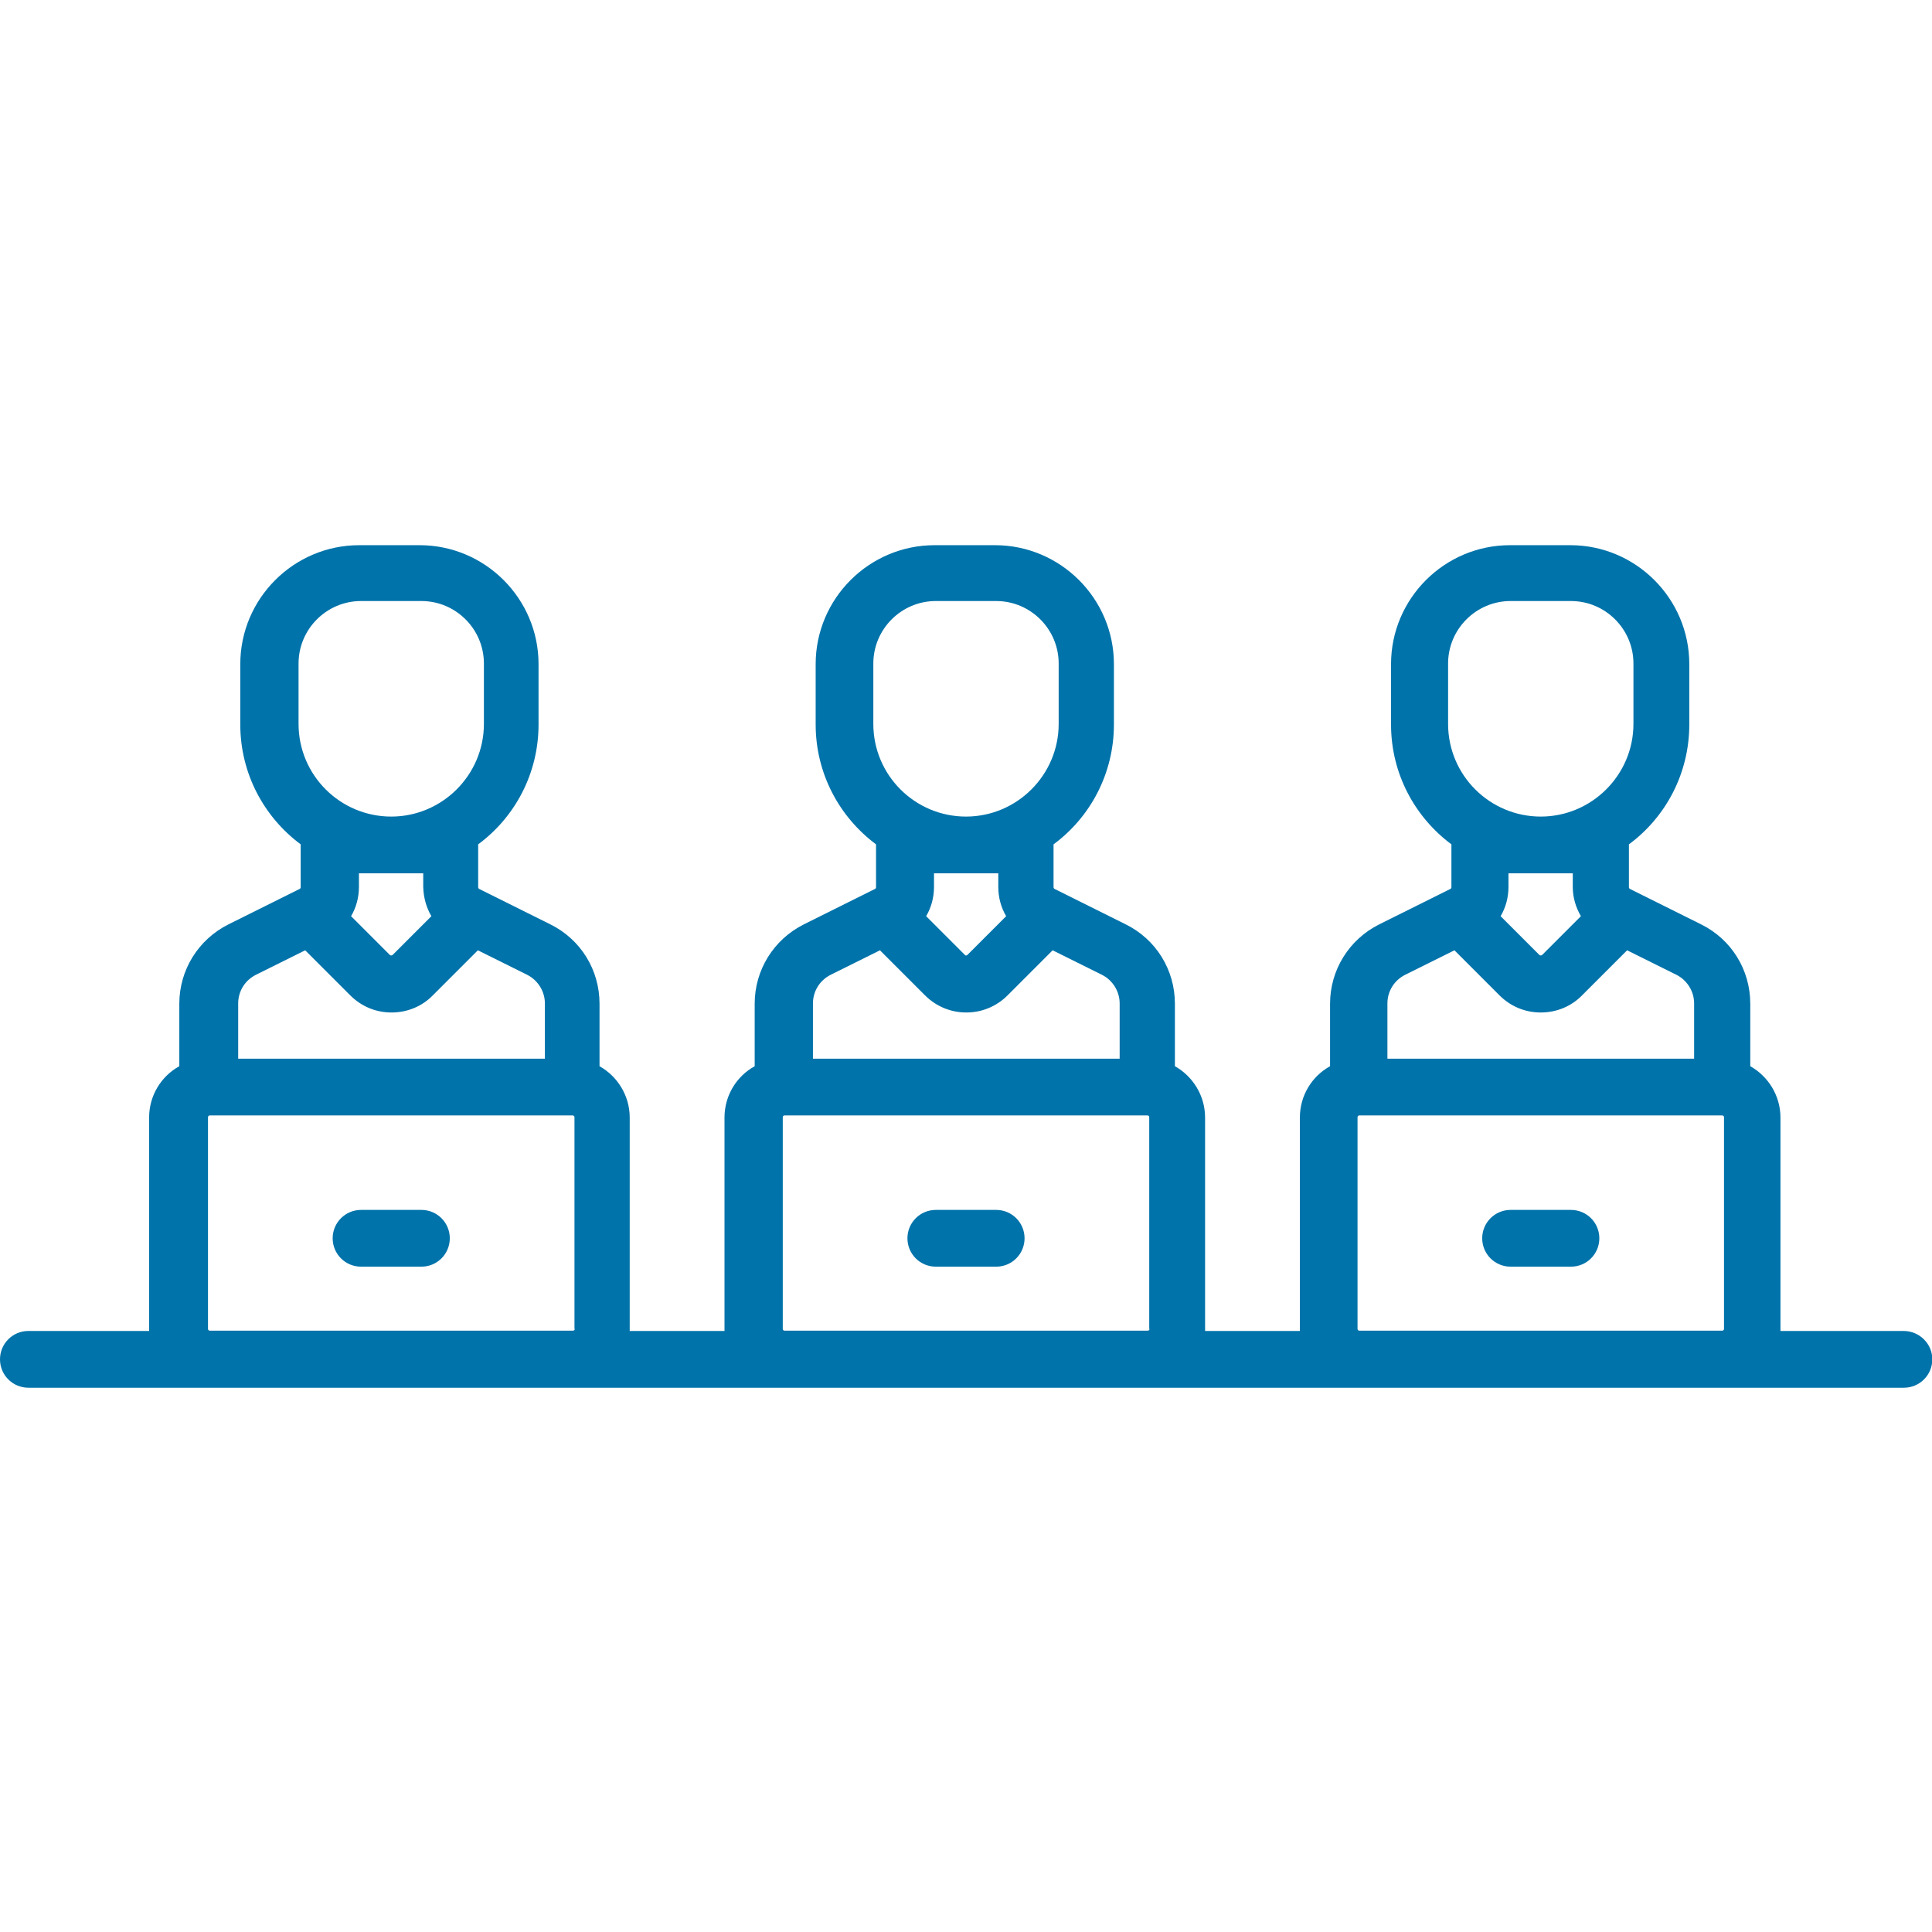 <?xml version="1.0" encoding="utf-8"?>
<!-- Generator: Adobe Illustrator 23.0.6, SVG Export Plug-In . SVG Version: 6.00 Build 0)  -->
<svg version="1.1" id="Layer_1" xmlns="http://www.w3.org/2000/svg" xmlns:xlink="http://www.w3.org/1999/xlink" x="0px" y="0px"
	 viewBox="0 0 64 64" enable-background="new 0 0 64 64" xml:space="preserve">
<g>
	<g>
		<path fill="#0073AA" d="M63.06,44.09h-4.08c0-0.02,0-0.04,0-0.06v-7.01c0-0.73-0.41-1.37-1-1.7v-2.07c0-1.12-0.62-2.13-1.63-2.63
			l-2.35-1.17c-0.02-0.01-0.04-0.03-0.04-0.06v-1.42c1.22-0.9,2-2.35,2-3.97v-2c0-2.17-1.77-3.94-3.94-3.94h-2
			c-2.17,0-3.94,1.77-3.94,3.94v2c0,1.63,0.79,3.07,2,3.97v1.42c0,0.02-0.01,0.05-0.04,0.06l-2.35,1.17c-1,0.5-1.63,1.51-1.63,2.63
			v2.07c-0.6,0.33-1,0.97-1,1.7v7.01c0,0.02,0,0.04,0,0.06h-3.14c0-0.02,0-0.04,0-0.06v-7.01c0-0.73-0.41-1.37-1-1.7v-2.07
			c0-1.12-0.62-2.13-1.63-2.63l-2.35-1.17c-0.02-0.01-0.04-0.03-0.04-0.06v-1.42c1.22-0.9,2-2.35,2-3.97v-2
			c0-2.17-1.77-3.94-3.94-3.94h-2c-2.17,0-3.94,1.77-3.94,3.94v2c0,1.63,0.79,3.07,2,3.97v1.42c0,0.02-0.01,0.05-0.04,0.06
			l-2.35,1.17c-1,0.5-1.63,1.51-1.63,2.63v2.07c-0.6,0.33-1,0.97-1,1.7v7.01c0,0.02,0,0.04,0,0.06h-3.14c0-0.02,0-0.04,0-0.06v-7.01
			c0-0.73-0.41-1.37-1-1.7v-2.07c0-1.12-0.62-2.13-1.63-2.63l-2.35-1.17c-0.02-0.01-0.04-0.03-0.04-0.06v-1.42
			c1.22-0.9,2-2.35,2-3.97v-2c0-2.17-1.77-3.94-3.94-3.94h-2c-2.17,0-3.94,1.77-3.94,3.94v2c0,1.63,0.79,3.07,2,3.97v1.42
			c0,0.02-0.01,0.05-0.04,0.06l-2.35,1.17c-1,0.5-1.63,1.51-1.63,2.63v2.07c-0.6,0.33-1,0.97-1,1.7v7.01c0,0.02,0,0.04,0,0.06H0.94
			C0.42,44.09,0,44.51,0,45.03s0.42,0.94,0.94,0.94h62.13c0.52,0,0.94-0.42,0.94-0.94S63.58,44.09,63.06,44.09z M9.89,23.98v-2
			c0-1.14,0.93-2.07,2.07-2.07h2c1.14,0,2.07,0.93,2.07,2.07v2c0,1.69-1.38,3.07-3.07,3.07S9.89,25.68,9.89,23.98z M14.29,30.35
			l-1.28,1.28c0,0-0.02,0.02-0.05,0.02c-0.03,0-0.04-0.01-0.05-0.02l-1.28-1.28c0.17-0.29,0.26-0.62,0.26-0.97v-0.45h2.13v0.45
			C14.03,29.73,14.12,30.06,14.29,30.35z M7.89,33.24c0-0.41,0.23-0.77,0.59-0.95l1.63-0.81l1.49,1.49
			c0.37,0.37,0.85,0.57,1.37,0.57s1.01-0.2,1.37-0.57l1.49-1.49l1.63,0.81c0.36,0.18,0.59,0.55,0.59,0.95v1.83H7.89V33.24z
			 M19.04,44.02c0,0.04-0.03,0.06-0.06,0.06H6.95c-0.04,0-0.06-0.03-0.06-0.06v-7.01c0-0.04,0.03-0.06,0.06-0.06h12.02
			c0.04,0,0.06,0.03,0.06,0.06V44.02z M28.93,23.98v-2c0-1.14,0.93-2.07,2.07-2.07h2c1.14,0,2.07,0.93,2.07,2.07v2
			c0,1.69-1.38,3.07-3.07,3.07S28.93,25.68,28.93,23.98z M33.33,30.35l-1.28,1.28c-0.03,0.03-0.07,0.03-0.09,0l-1.28-1.28
			c0.17-0.29,0.26-0.62,0.26-0.97v-0.45h2.13v0v0.45C33.07,29.73,33.16,30.06,33.33,30.35z M26.93,33.24c0-0.41,0.23-0.77,0.59-0.95
			l1.63-0.81l1.49,1.49c0.38,0.38,0.87,0.57,1.37,0.57c0.5,0,0.99-0.19,1.37-0.57l1.49-1.49l1.63,0.81
			c0.36,0.18,0.59,0.55,0.59,0.95v1.83H26.93L26.93,33.24L26.93,33.24z M38.08,44.02c0,0.04-0.03,0.06-0.06,0.06H25.99
			c-0.04,0-0.06-0.03-0.06-0.06v-7.01c0-0.04,0.03-0.06,0.06-0.06h12.02c0.04,0,0.06,0.03,0.06,0.06V44.02z M47.97,23.98v-2l0,0
			c0-1.14,0.93-2.07,2.07-2.07h2c1.14,0,2.07,0.93,2.07,2.07v2c0,1.69-1.38,3.07-3.07,3.07C49.35,27.05,47.97,25.68,47.97,23.98z
			 M52.37,30.35l-1.28,1.28c0,0-0.02,0.02-0.05,0.02c-0.03,0-0.04-0.01-0.05-0.02l-1.28-1.28c0.17-0.29,0.26-0.62,0.26-0.97v-0.45
			h2.13v0.45C52.1,29.73,52.2,30.06,52.37,30.35z M45.96,33.24c0-0.41,0.23-0.77,0.59-0.95l1.63-0.81l1.49,1.49
			c0.37,0.37,0.85,0.57,1.37,0.57s1.01-0.2,1.37-0.57l1.49-1.49l1.63,0.81c0.36,0.18,0.59,0.55,0.59,0.95v1.83H45.96L45.96,33.24
			L45.96,33.24z M57.11,44.02c0,0.04-0.03,0.06-0.06,0.06H45.03c-0.04,0-0.06-0.03-0.06-0.06v-7.01c0-0.04,0.03-0.06,0.06-0.06
			h12.02c0.04,0,0.06,0.03,0.06,0.06V44.02z"/>
	</g>
</g>
<g>
	<g>
		<path fill="#0073AA" d="M33,40.08h-2c-0.52,0-0.94,0.42-0.94,0.94s0.42,0.94,0.94,0.94h2c0.52,0,0.94-0.42,0.94-0.94
			S33.52,40.08,33,40.08z"/>
	</g>
</g>
<g>
	<g>
		<path fill="#0073AA" d="M13.96,40.08h-2c-0.52,0-0.94,0.42-0.94,0.94s0.42,0.94,0.94,0.94h2c0.52,0,0.94-0.42,0.94-0.94
			S14.48,40.08,13.96,40.08z"/>
	</g>
</g>
<g>
	<g>
		<path fill="#0073AA" d="M52.04,40.08h-2c-0.52,0-0.94,0.42-0.94,0.94s0.42,0.94,0.94,0.94h2c0.52,0,0.94-0.42,0.94-0.94
			S52.56,40.08,52.04,40.08z"/>
	</g>
</g>
</svg>

